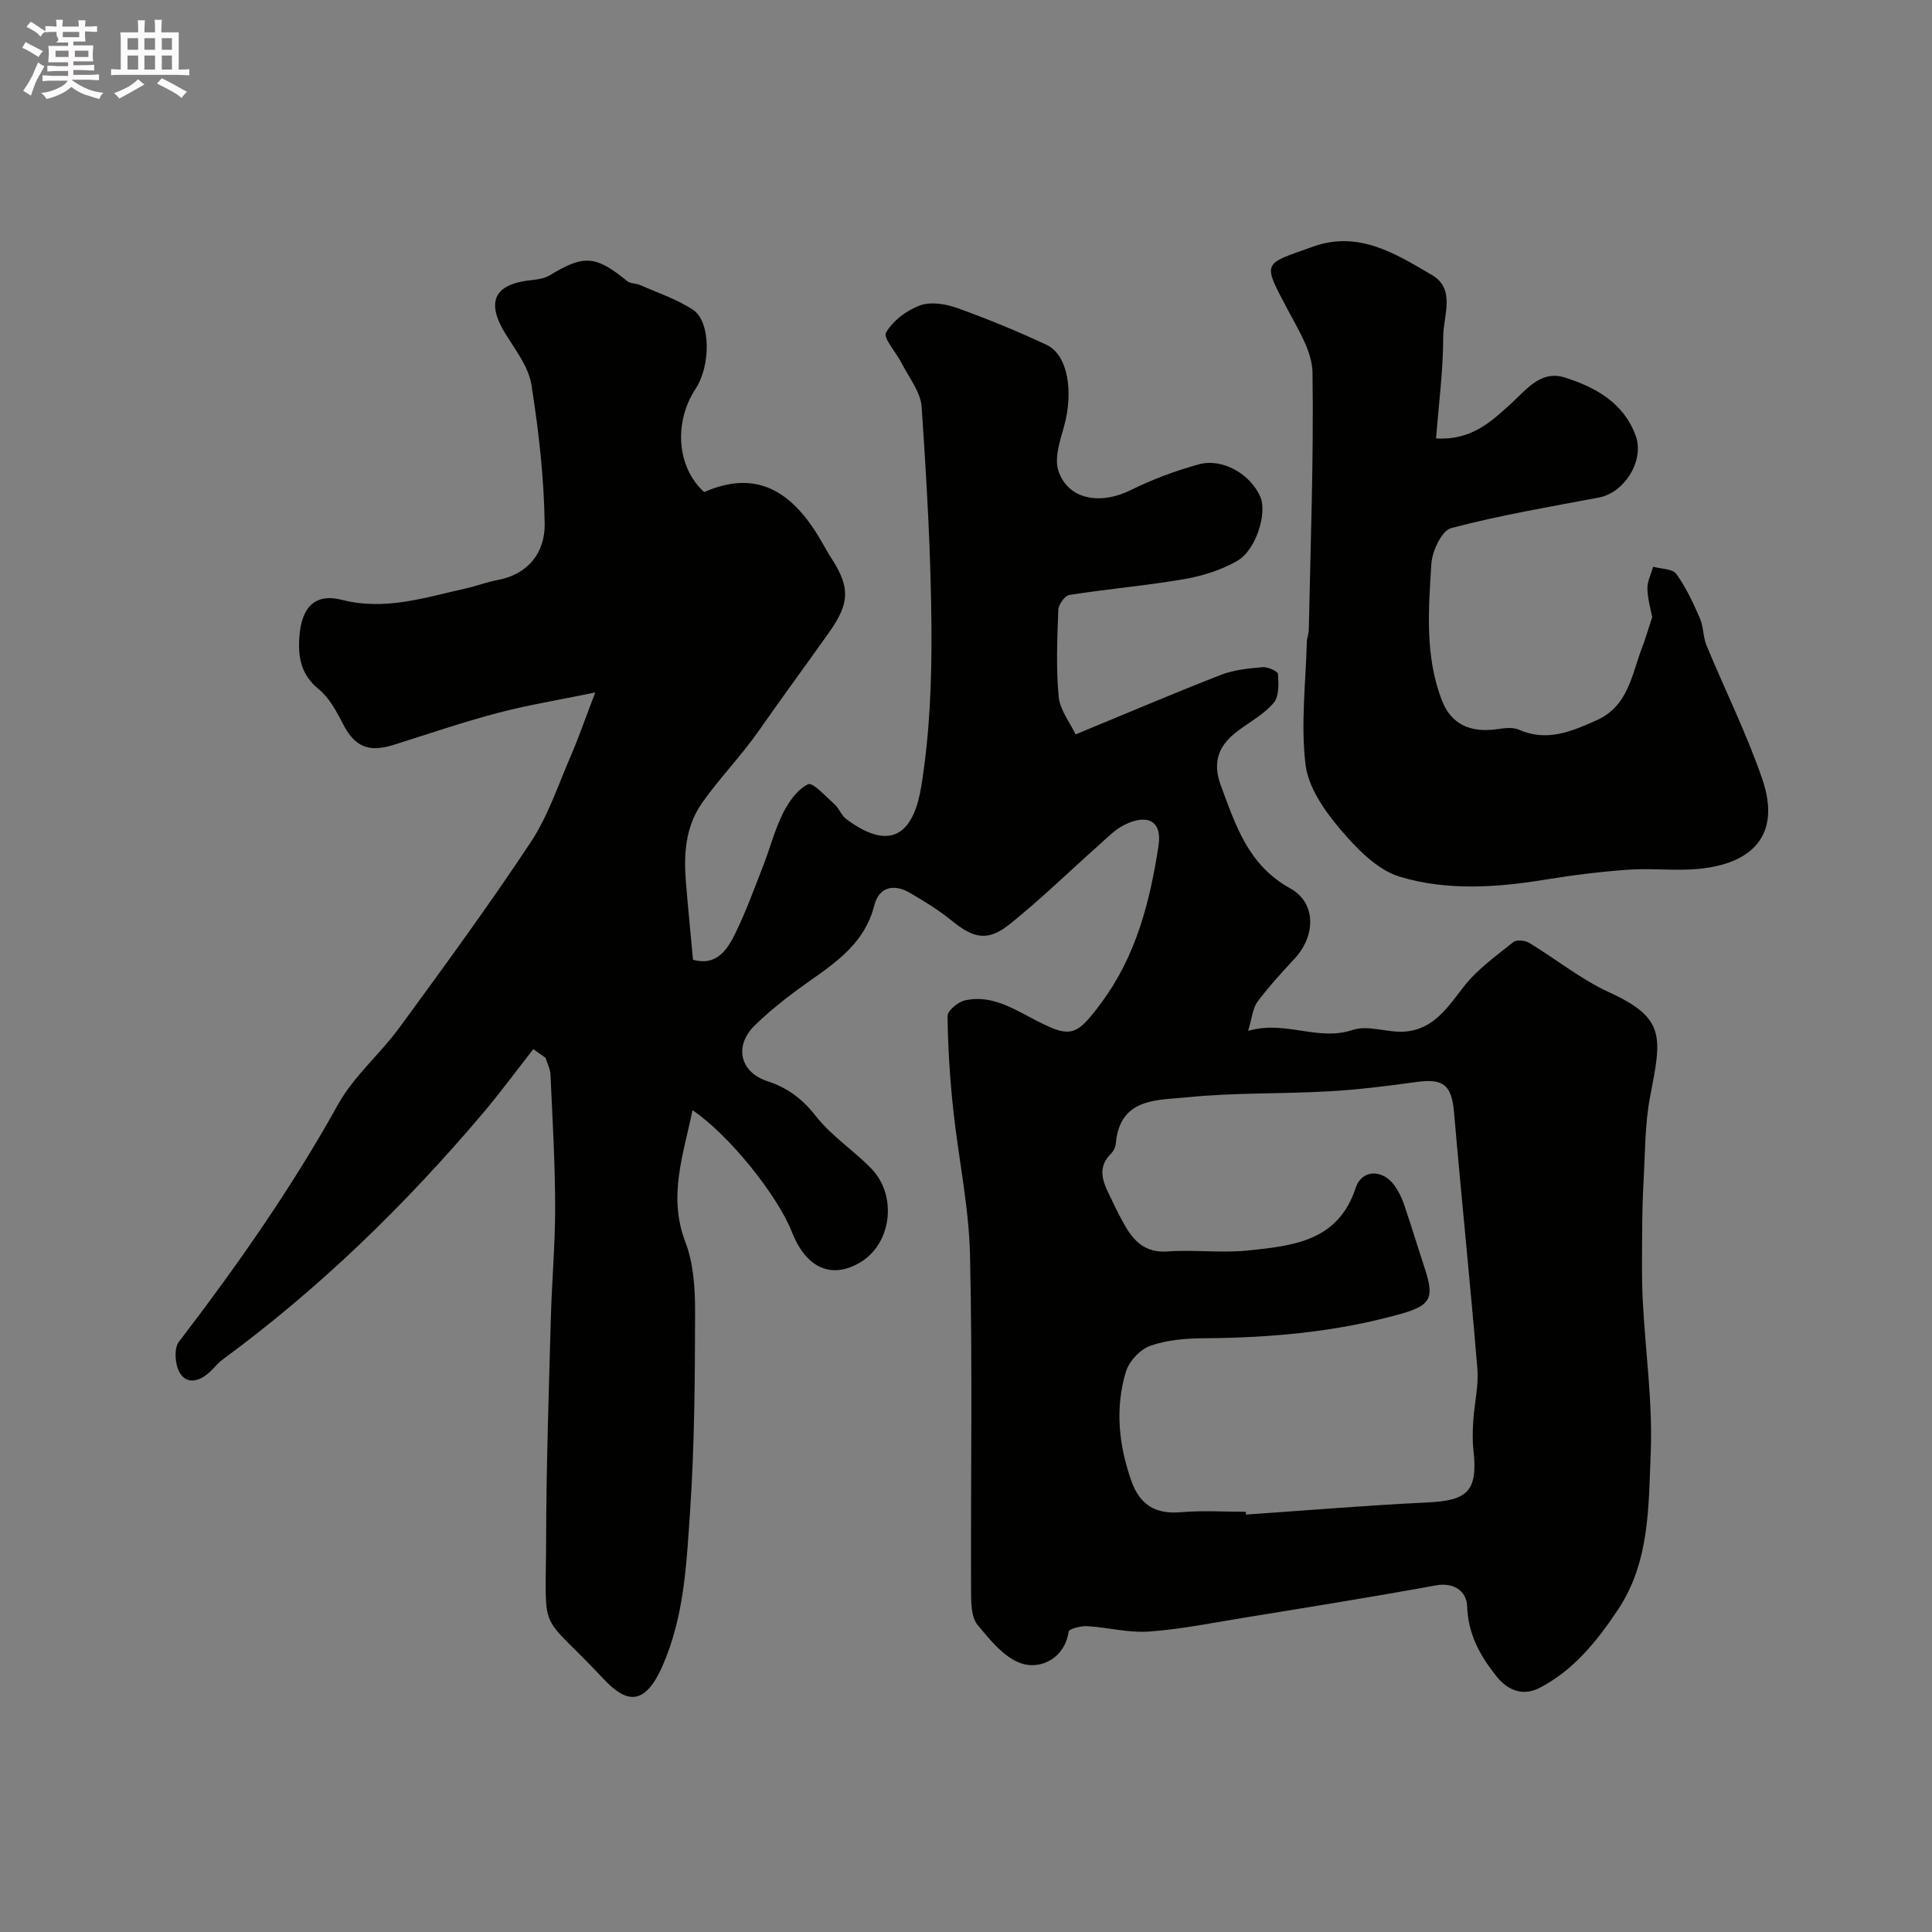 <svg enable-background="new 0 0 400 400" viewBox="0 0 400 400" xmlns="http://www.w3.org/2000/svg"><rect x="0" y="0" width="400" height="400" fill="#808080" stroke="none"/><path d="m6.8 9.5c.6.3 1.3.7 2.1 1.1-.4.4-.7.8-.9 1.2-.7-.4-1.3-.8-1.8-1.1s-1.1-.6-1.6-.8c.2-.4.5-.8.7-1.2.4.2.8.5 1.5.8zm.9 6.9c-.3.6-.5 1.1-.7 1.7s-.4 1.1-.6 1.7c-.6-.4-1.1-.7-1.6-1 .7-1 1.2-1.8 1.5-2.4.3-.5.6-1.1.8-1.7.3-.6.5-1.2.8-1.8.3.3.8.6 1.3.8-.7 1.3-1.2 2.2-1.5 2.7zm.1-11c.4.3 1 .7 1.7 1.1-.5.2-.8.6-1.1 1.1-.5-.6-1-1-1.4-1.2s-.9-.6-1.5-.8c.2-.4.5-.7.9-1.1.5.3.9.6 1.4.9zm10.5 13.1c1 .4 2 .6 3.1.7-.4.4-.7.8-.8 1.3-.9-.2-1.9-.6-3-.9-1-.4-2-.9-2.8-1.6-.5.4-1.1.9-1.9 1.3s-1.9.9-3.3 1.2c-.1-.3-.5-.8-1.1-1.3 1 0 2.1-.3 3.2-.8 1.2-.5 1.9-1 2.3-1.7h-3.2c-.4 0-1 0-2 .1v-1.2c1 0 1.7.1 2 .1h3.3v-1h-2.3c-.2 0-.9 0-2 .1v-1.2c1.2 0 1.9.1 2 .1h2.3v-.8h-4.1c0-.7.1-1.2.1-1.6 0-.5 0-1.1-.1-1.8h4.1v-.7h-2.5c1-.6.1-1.1.1-1.6v-.6h-.5c-.4 0-1 0-1.8.1v-1.3c1.2 0 1.9.1 2.1.1h.2c0-.3 0-.8-.1-1.4h1.4c0 .6-.1 1-.1 1.4h3.4c0-.4 0-.8-.1-1.3h1.5c0 .4-.1.9-.1 1.3.7 0 1.5 0 2.5-.1v1.2c-1 0-1.8-.1-2.5-.1v.6c0 .3 0 .8.1 1.5h-2.5v.8h4.1c0 .7-.1 1.3-.1 1.8s0 1 .1 1.5h-4.1v.8h1.4c.8 0 1.8 0 2.9-.1v1.2c-1 0-1.9-.1-2.8-.1h-1.5v1h3.2c.3 0 1 0 2.1-.1v1.2c-1.1 0-1.8-.1-2.1-.1h-3.4l-.1.1c1.4 1 2.4 1.5 3.4 1.9zm-4.1-6.7v-1.3h-2.7v1.3zm2.2-4.1v-1.1h-3.4v1.1zm1.9 4.1v-1.3h-2.8v1.3z" fill="#fcfafa"/><path d="m37 6.7v2.3 5.4c1 0 1.8 0 2.2-.1v1.3c-.6 0-1.5-.1-2.5-.1h-11.9c-.7 0-1.3 0-1.8.1v-1.3c.5 0 1.1.1 2 .1v-5.2c0-1 0-1.8-.1-2.5h3.7c0-1.3 0-2.1-.1-2.5h1.5c0 .4-.1 1.3-.1 2.5h2.2c0-1.2 0-2.1-.1-2.6h1.5c0 .4-.1 1.3-.1 2.6zm-12.3 13.7c-.3-.4-.7-.8-1.1-1.1 1.1-.4 2.1-.9 2.9-1.3.8-.5 1.5-1 2.1-1.6.4.4.9.8 1.3 1.1-2.5 1.4-4.2 2.4-5.2 2.9zm3.9-10.1v-2.4h-2.2v2.4zm0 4.1v-2.9h-2.2v2.9zm3.5-4.1v-2.4h-2.2v2.4zm0 4.1v-2.9h-2.2v2.9zm.4 2.9 1-1.1c.6.3 1.4.7 2.5 1.3s2 1.1 2.7 1.5c-.4.4-.8.8-1.1 1.3-.8-.8-2.5-1.7-5.1-3zm3.1-7v-2.4h-2.1v2.4zm0 4.1v-2.9h-2.1v2.9z" fill="#fcfafa"/><g fill="#010100"><path d="m145.79 101.88c10.04-4.38 17.7-1.19 24.2 10.06.73 1.27 1.44 2.56 2.24 3.79 3.87 6 3.6 9.3-.56 15.18-4.8 6.78-9.77 13.5-14.47 20.25-3.68 5.28-8.13 9.82-11.8 15.01-3.54 5.01-3.86 10.74-3.38 16.58.43 5.25.96 10.49 1.46 15.96 4.85 1.36 7.1-2.03 8.82-5.59 2.17-4.48 3.89-9.19 5.7-13.84 1.42-3.63 2.39-7.47 4.12-10.94 1.18-2.35 2.99-4.92 5.19-5.97.96-.46 3.69 2.56 5.48 4.16.95.85 1.41 2.29 2.41 3.04 9.92 7.4 14.1 2.07 15.53-6.73 1.74-10.68 2.19-21.68 2.12-32.53-.1-15.37-.99-30.75-2.04-46.09-.21-3.08-2.62-6.03-4.11-8.99-1.11-2.22-3.9-5.23-3.26-6.36 1.4-2.46 4.27-4.62 7.01-5.63 2.23-.82 5.34-.32 7.72.53 6.28 2.25 12.46 4.8 18.5 7.62 4.42 2.07 5.66 9.71 3.6 17-.84 2.96-2.02 6.51-1.12 9.14 2.01 5.92 8.62 7.07 14.96 3.94 4.47-2.21 9.23-3.99 14.04-5.32 4.94-1.38 10.73 1.99 12.79 6.72 1.45 3.35-.87 11.03-4.81 13.27-3.3 1.88-7.16 3.11-10.93 3.76-7.89 1.35-15.9 2.04-23.81 3.28-.93.15-2.24 1.99-2.28 3.08-.22 5.99-.49 12.03.08 17.98.27 2.79 2.37 5.4 3.5 7.81 10.67-4.4 20.32-8.52 30.1-12.33 2.68-1.04 5.71-1.34 8.61-1.59 1.07-.09 3.16.85 3.2 1.43.13 2 .24 4.61-.89 5.95-1.94 2.31-4.8 3.86-7.29 5.71-4 2.96-5.55 6.34-3.63 11.5 3.09 8.29 5.67 16.42 14.34 21.21 5.41 2.99 5.29 9.79.94 14.5-2.68 2.9-5.37 5.82-7.73 8.98-.98 1.32-1.09 3.28-1.93 6.02 7.78-2.27 14.43 2.25 21.67-.2 3.14-1.06 7.09.58 10.64.36 6.06-.39 9-5.02 12.39-9.38 2.77-3.56 6.65-6.3 10.22-9.17.65-.53 2.42-.35 3.28.17 5.57 3.37 10.73 7.58 16.6 10.26 11.7 5.34 10.81 9.26 8.44 21.52-1.11 5.72-1.03 11.68-1.37 17.54-.21 3.69-.27 7.4-.29 11.1-.03 4.52-.1 9.04.12 13.55.54 10.6 2.09 21.23 1.65 31.78-.46 10.97-.2 22.42-6.74 32.25-4.33 6.51-9.23 12.62-16.25 16.24-2.92 1.51-6.17 1.12-9.01-2.47-3.51-4.45-5.8-8.7-6.01-14.5-.11-2.88-2.56-4.95-6.48-4.24-13.32 2.43-26.7 4.57-40.06 6.75-6.45 1.06-12.9 2.35-19.4 2.81-4.18.29-8.45-.87-12.69-1.12-1.32-.08-3.78.55-3.87 1.14-.85 5.52-5.58 7.63-9.22 6.74-3.7-.9-6.96-4.88-9.64-8.15-1.35-1.64-1.33-4.68-1.34-7.09-.09-23.16.31-46.34-.22-69.49-.23-10.1-2.42-20.14-3.49-30.24-.67-6.39-1.09-12.83-1.16-19.25-.01-1.1 2.18-2.91 3.62-3.23 4.98-1.11 9.22 1.25 13.49 3.52 8.4 4.46 9.35 4.2 14.72-3.01 7.24-9.73 10.07-20.97 11.85-32.52.79-5.1-2.25-6.72-7.1-4.3-1.93.96-3.53 2.64-5.18 4.11-6.17 5.48-12.08 11.26-18.5 16.41-4.59 3.68-7.5 2.99-12.1-.76-2.64-2.15-5.59-3.94-8.53-5.67-3.34-1.96-6.44-1.33-7.43 2.55-2.26 8.86-9.56 12.79-16.09 17.6-3.04 2.24-5.98 4.65-8.68 7.28-4.3 4.19-3.08 9.66 2.64 11.53 4.22 1.38 7.26 3.69 10.05 7.26 3.22 4.11 7.84 7.08 11.5 10.88 5.34 5.55 4.15 15.28-2.06 19.2-6 3.78-11.43 1.5-14.4-6.06-3.06-7.77-13.13-20.25-20.61-25.28-1.85 9.17-5.12 17.79-1.47 27.31 1.71 4.45 2.02 9.64 2.01 14.49-.03 13.77-.11 27.57-1.04 41.29-.74 10.85-1.19 21.82-5.79 32.16-3.7 8.31-7.54 7.38-12.04 2.58-13.79-14.73-12.02-8.24-11.97-29.32.04-15.1.56-30.2.97-45.3.21-7.77.92-15.54.9-23.3-.02-9.1-.56-18.2-.97-27.3-.05-1.16-.67-2.3-1.02-3.45-.84-.6-1.69-1.2-2.53-1.8-3.51 4.47-6.87 9.06-10.54 13.39-16.04 18.92-33.72 36.13-53.75 50.85-.93.68-1.68 1.62-2.51 2.43-1.98 1.91-4.62 2.95-6.27.55-1.1-1.59-1.4-5.2-.34-6.59 12.03-15.71 23.35-31.84 32.98-49.18 3.25-5.85 8.71-10.44 12.72-15.92 9.25-12.65 18.52-25.3 27.16-38.35 3.57-5.39 5.67-11.79 8.27-17.8 1.64-3.79 2.99-7.72 5.1-13.22-7.81 1.61-14.15 2.63-20.32 4.27-7.23 1.91-14.32 4.35-21.47 6.59-5.22 1.63-8.03.33-10.46-4.38-1.33-2.57-2.8-5.36-4.96-7.12-3.73-3.03-4.37-6.67-4.04-10.99.45-5.96 3.18-8.99 8.79-7.55 9 2.3 17.2-.49 25.63-2.35 2.21-.49 4.34-1.33 6.56-1.74 6.51-1.2 9.88-5.83 9.8-11.63-.14-9.63-1.24-19.3-2.75-28.83-.58-3.64-3.2-7.04-5.25-10.33-4.26-6.81-2.54-10.54 5.39-11.33 1.27-.13 2.66-.37 3.71-1.01 7.02-4.27 9.46-4.09 15.96 1.21.68.56 1.86.46 2.72.84 3.68 1.63 7.59 2.92 10.91 5.1 3.7 2.43 3.73 11.51.57 16.35-4.63 7.07-3.86 16.33 1.76 21.41zm112.14 211.12c.01.19.03.39.04.58 12.51-.86 25.01-1.92 37.54-2.51 8.5-.4 10.48-2.41 9.54-10.97-.22-1.97-.15-4-.02-5.99.23-3.6 1.14-7.23.84-10.77-1.46-17.67-3.3-35.3-4.82-52.96-.49-5.71-2.14-7.16-7.85-6.36-6 .84-12.04 1.59-18.08 1.93-9.75.55-19.57.24-29.26 1.23-6.13.63-14.01 0-14.84 9.55-.07.76-.5 1.65-1.05 2.19-2.6 2.56-1.84 5.28-.51 8.03 1.13 2.35 2.24 4.74 3.56 6.99 1.92 3.28 4.34 5.48 8.72 5.16 5.52-.4 11.15.37 16.64-.2 9.21-.97 18.65-1.83 22.3-12.96 1.26-3.84 5.56-3.92 8.01-.53.85 1.18 1.52 2.54 1.99 3.92 1.51 4.44 2.87 8.92 4.33 13.38 1.94 5.91 1.29 7.54-4.87 9.28-13.35 3.78-27.03 4.99-40.87 5.08-3.74.02-7.66.34-11.13 1.57-2.1.74-4.39 3.22-5.04 5.38-2.28 7.57-1.48 15.2 1.16 22.65 1.73 4.88 4.96 6.86 10.18 6.42 4.47-.39 8.99-.09 13.49-.09z"/><path d="m297.32 90.77c7.24.45 11.34-3.41 15.38-7.07 3.32-3.01 6.26-7.15 11.35-5.52 6.3 2.02 12.1 5.2 14.6 12.02 1.87 5.09-2.27 11.8-7.62 12.81-10.23 1.94-20.52 3.67-30.57 6.32-1.95.51-3.94 4.76-4.11 7.39-.59 9.5-1.38 19.15 2.21 28.35 1.87 4.81 5.77 6.69 11.32 5.91 1.49-.21 3.25-.49 4.52.07 5.83 2.59 10.88.43 16.11-1.9 6.62-2.95 7.3-9.43 9.46-15.06.73-1.9 1.29-3.87 2.1-6.32-.27-1.45-.93-3.66-.99-5.89-.04-1.5.76-3.03 1.18-4.54 1.64.46 4 .4 4.79 1.48 2.02 2.78 3.5 6 4.89 9.18.76 1.75.65 3.87 1.38 5.63 3.82 9.25 8.31 18.25 11.55 27.69 3.94 11.5-1.97 17.64-13.62 18.61-4.66.39-9.4-.2-14.08.13-5.71.4-11.41 1.1-17.06 2.03-10.16 1.67-20.5 2.38-30.28-.57-4.76-1.43-9.03-5.92-12.44-9.95-3.22-3.8-6.54-8.61-7.1-13.3-1-8.34.05-16.93.28-25.41.02-.81.38-1.61.4-2.42.36-17.76 1.03-35.53.77-53.29-.06-4.33-2.89-8.79-5.05-12.88-5.43-10.27-5.32-9.45 5.17-13.21 9.47-3.39 17.16 1.51 24.64 5.9 4.95 2.9 2.3 8.48 2.3 12.79 0 6.93-.92 13.83-1.48 21.02z"/></g></svg>